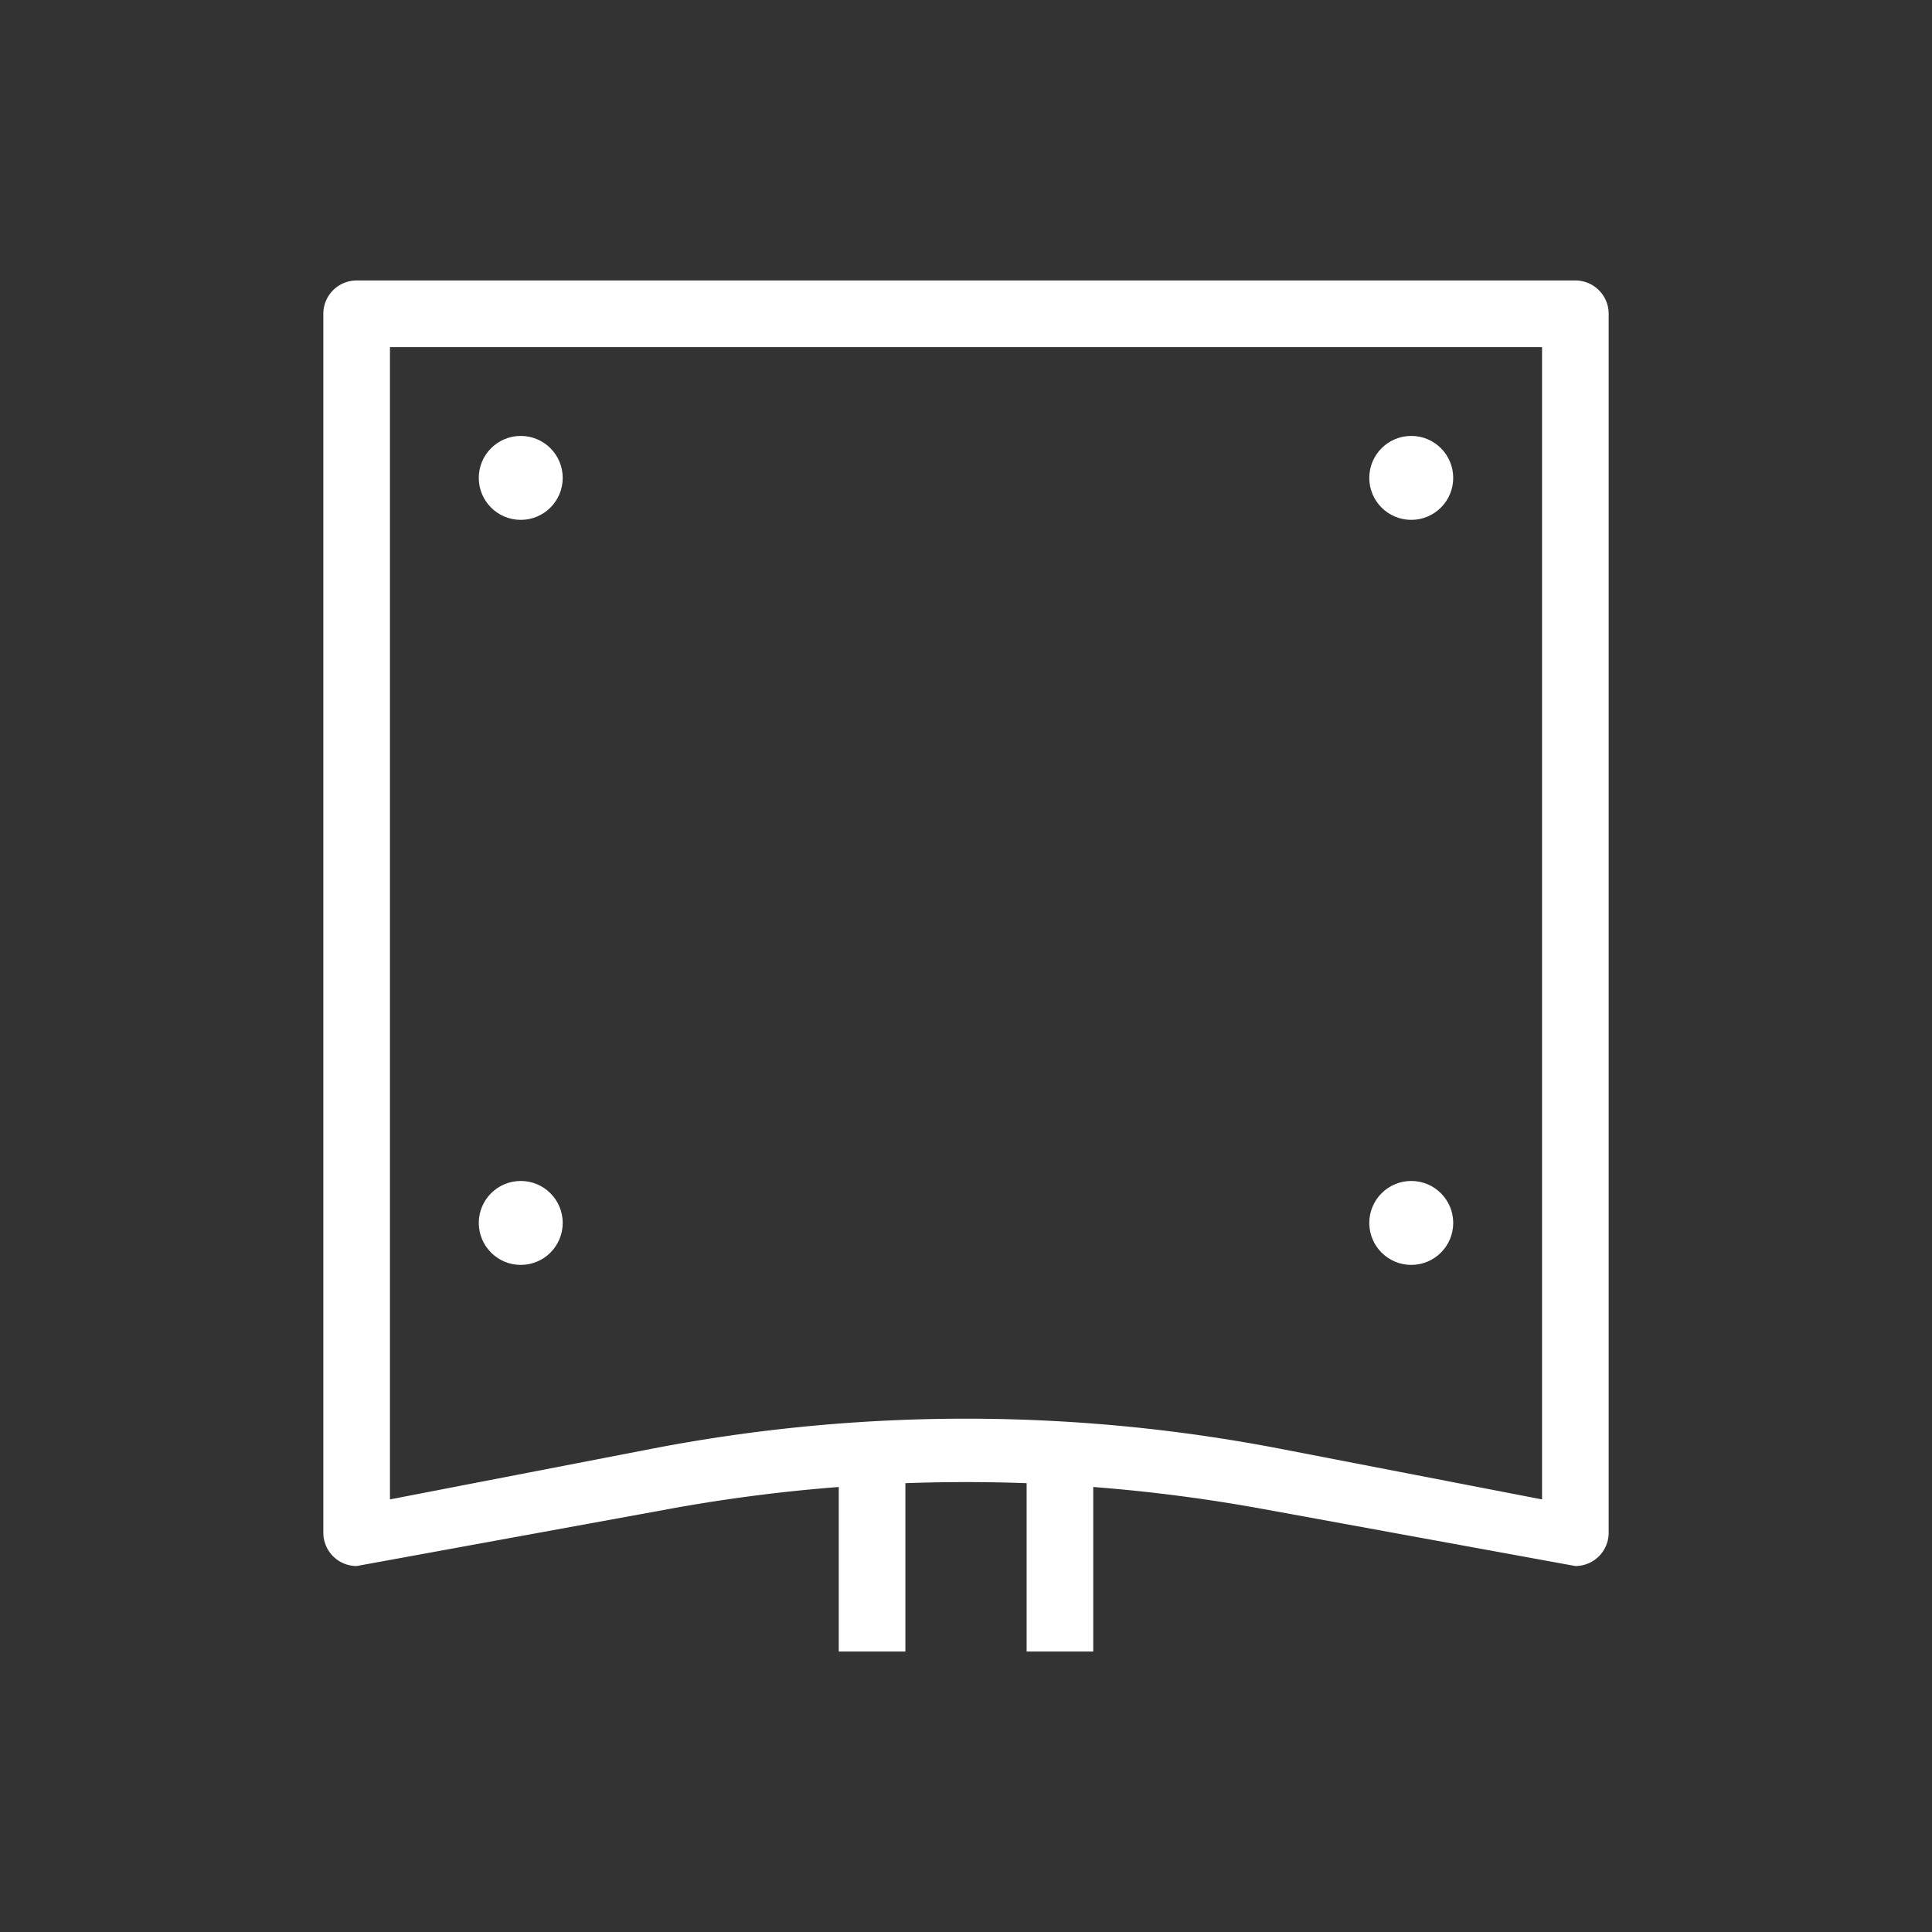 <svg id="Calque_1" data-name="Calque 1" xmlns="http://www.w3.org/2000/svg" viewBox="0 0 87 87"><rect x="0" y="0" width="87" height="87" fill="#333333" stroke="none"/><path d="M70.94,70.52,56.81,67.94a74.42,74.42,0,0,0-26.62,0L16.06,70.52a1.5,1.5,0,0,1-1.5-1.5V14.13a1.5,1.5,0,0,1,1.5-1.5H70.94a1.5,1.5,0,0,1,1.5,1.5V69A1.5,1.5,0,0,1,70.94,70.52Zm-53.38-3,11.89-2.3a74.6,74.6,0,0,1,28.1,0l11.89,2.3V15.63H17.56Z" fill="#fff"/><circle cx="23.45" cy="55.07" r="1.89" fill="#fff"/><circle cx="63.55" cy="55.07" r="1.89" fill="#fff"/><circle cx="23.45" cy="21.52" r="1.89" fill="#fff"/><circle cx="63.55" cy="21.52" r="1.89" fill="#fff"/><rect x="37.77" y="65.64" width="3" height="8.73" fill="#fff"/><rect x="46.23" y="65.64" width="3" height="8.73" fill="#fff"/></svg>